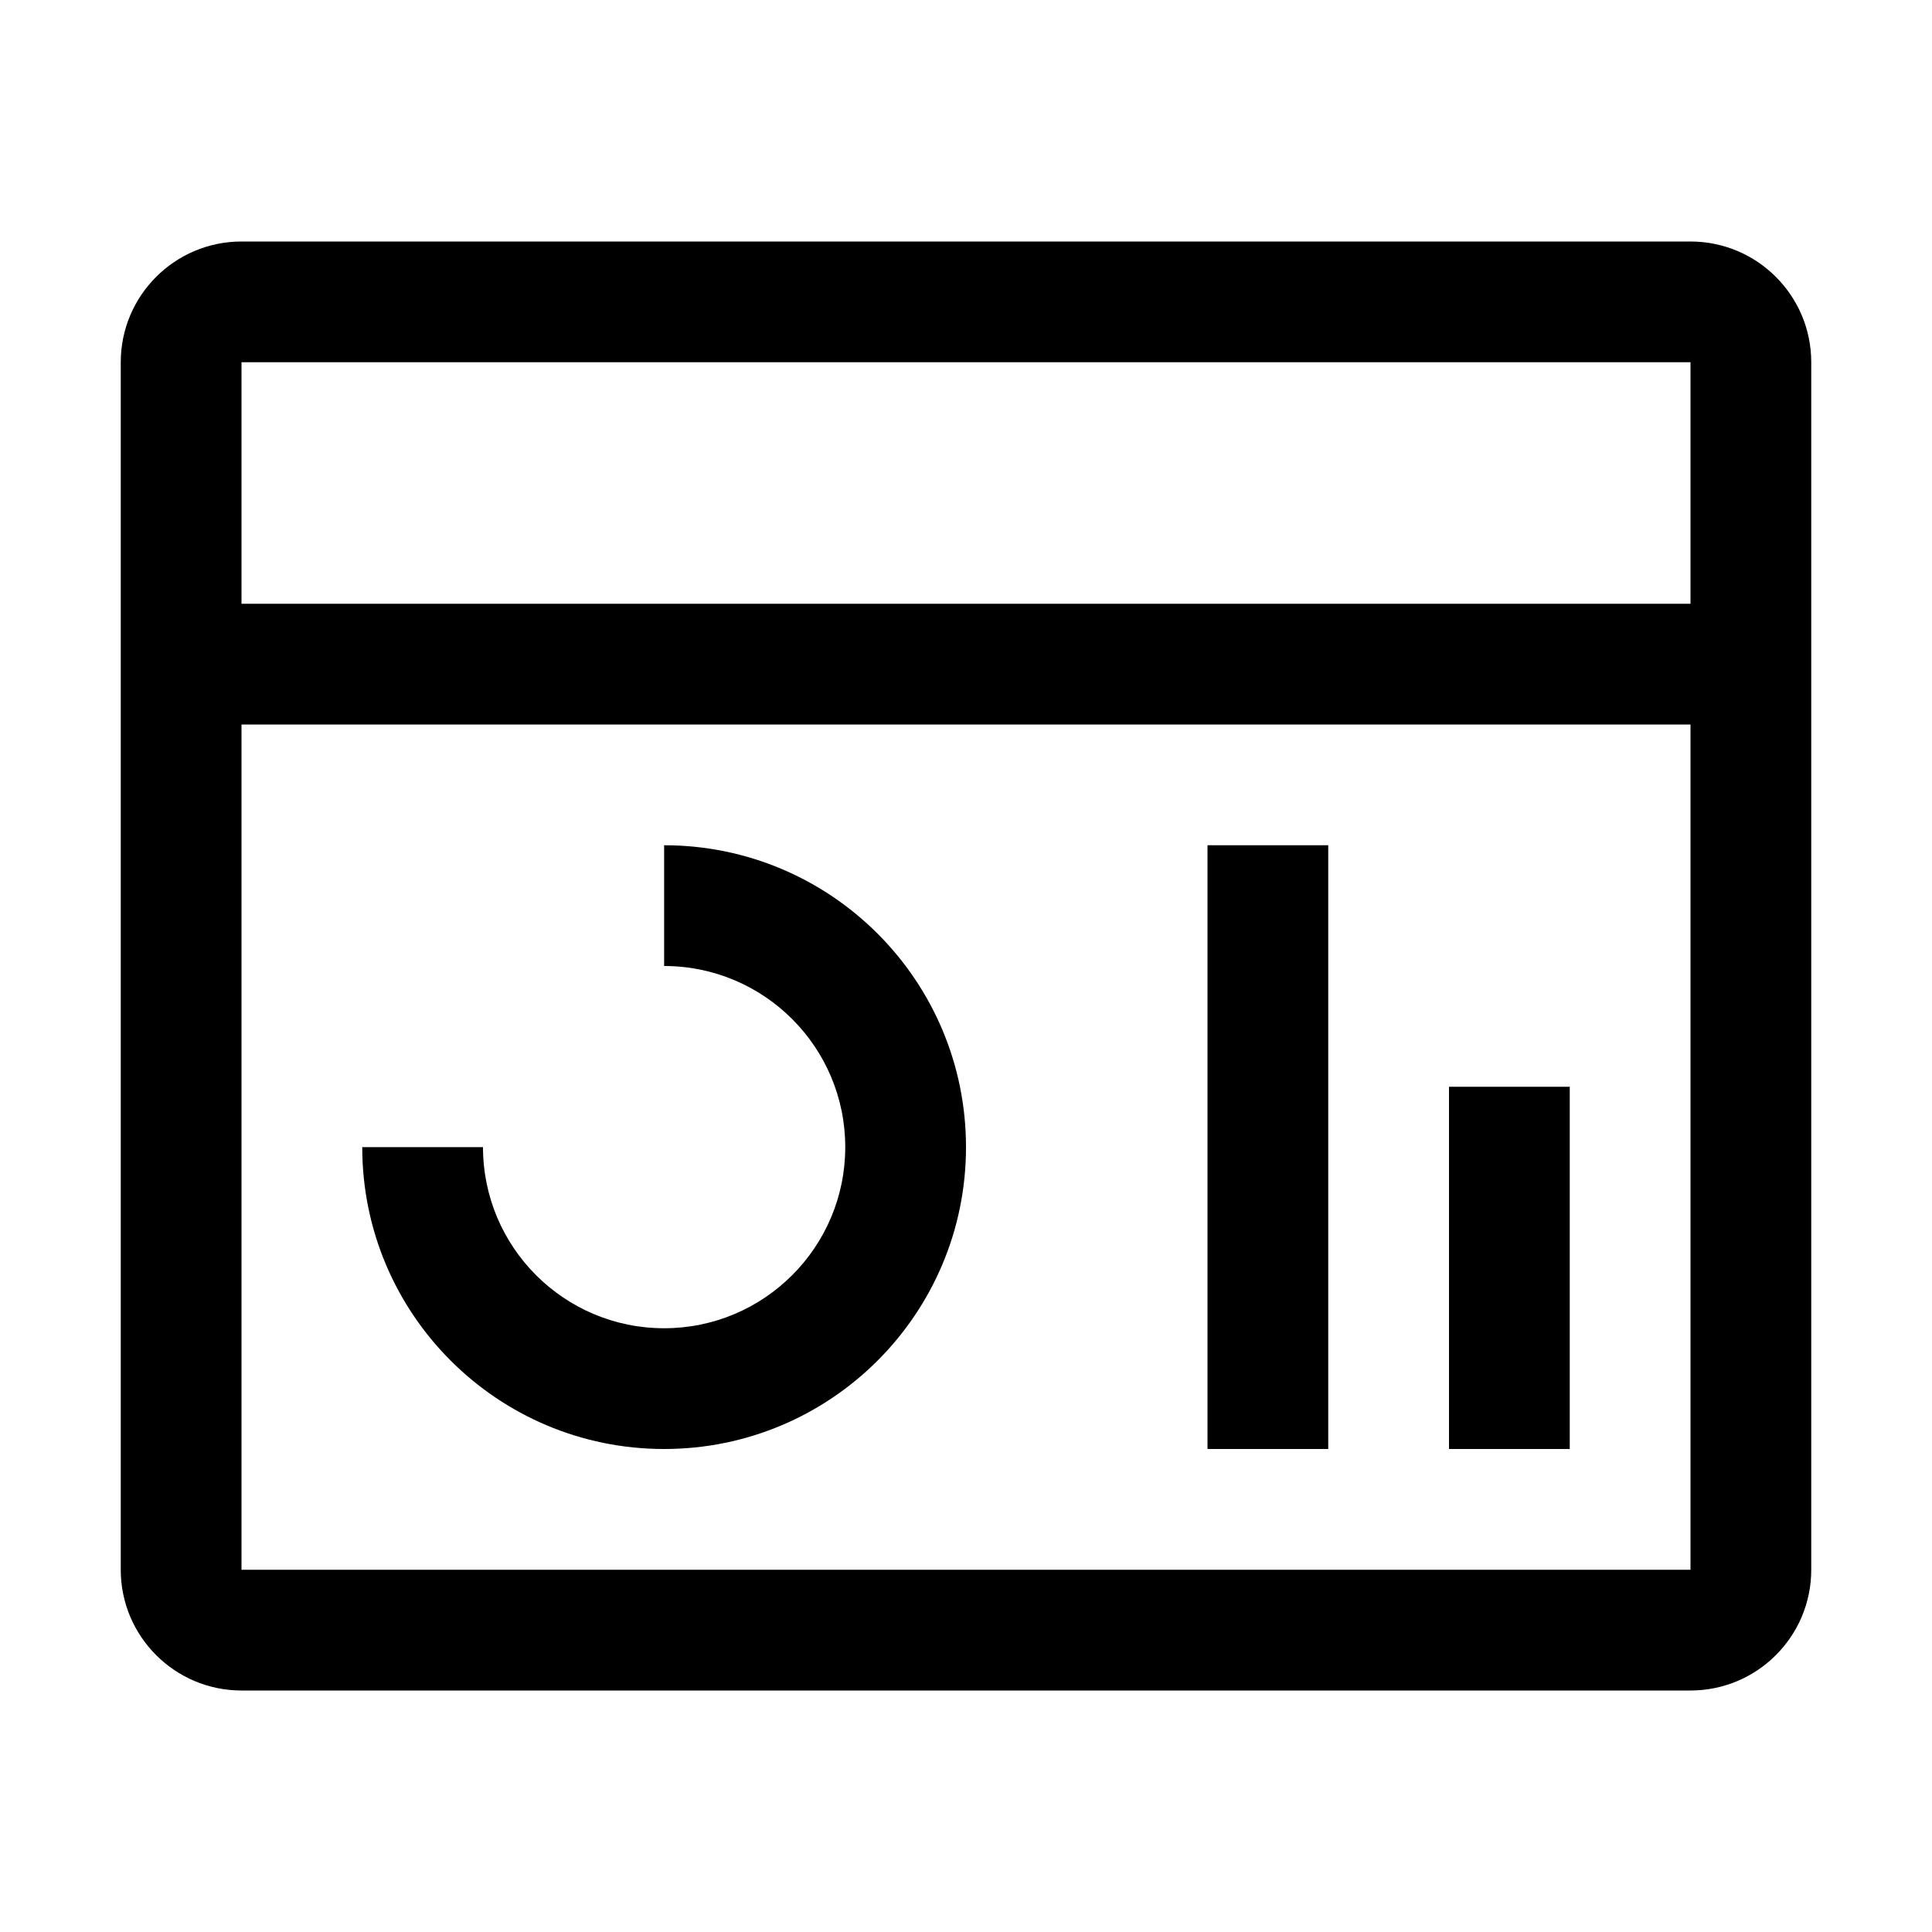 <svg height="16" viewBox="0 0 16 16" width="16" xmlns="http://www.w3.org/2000/svg"><path d="m14 2c.552 0 1 .448 1 1v10c0 .552-.448 1-1 1h-12c-.552 0-1-.448-1-1v-10c0-.552.448-1 1-1zm0 4h-12v7h12zm-8.5 1c1.381 0 2.5 1.119 2.5 2.5 0 1.381-1.119 2.5-2.5 2.5s-2.5-1.119-2.5-2.5h1c0 .828.672 1.5 1.5 1.5s1.5-.672 1.5-1.5c0-.828-.672-1.5-1.5-1.5zm5.5 0v5h-1v-5zm2 2v3h-1v-3zm1-6h-12v2h12z" fill="inherit"/></svg>